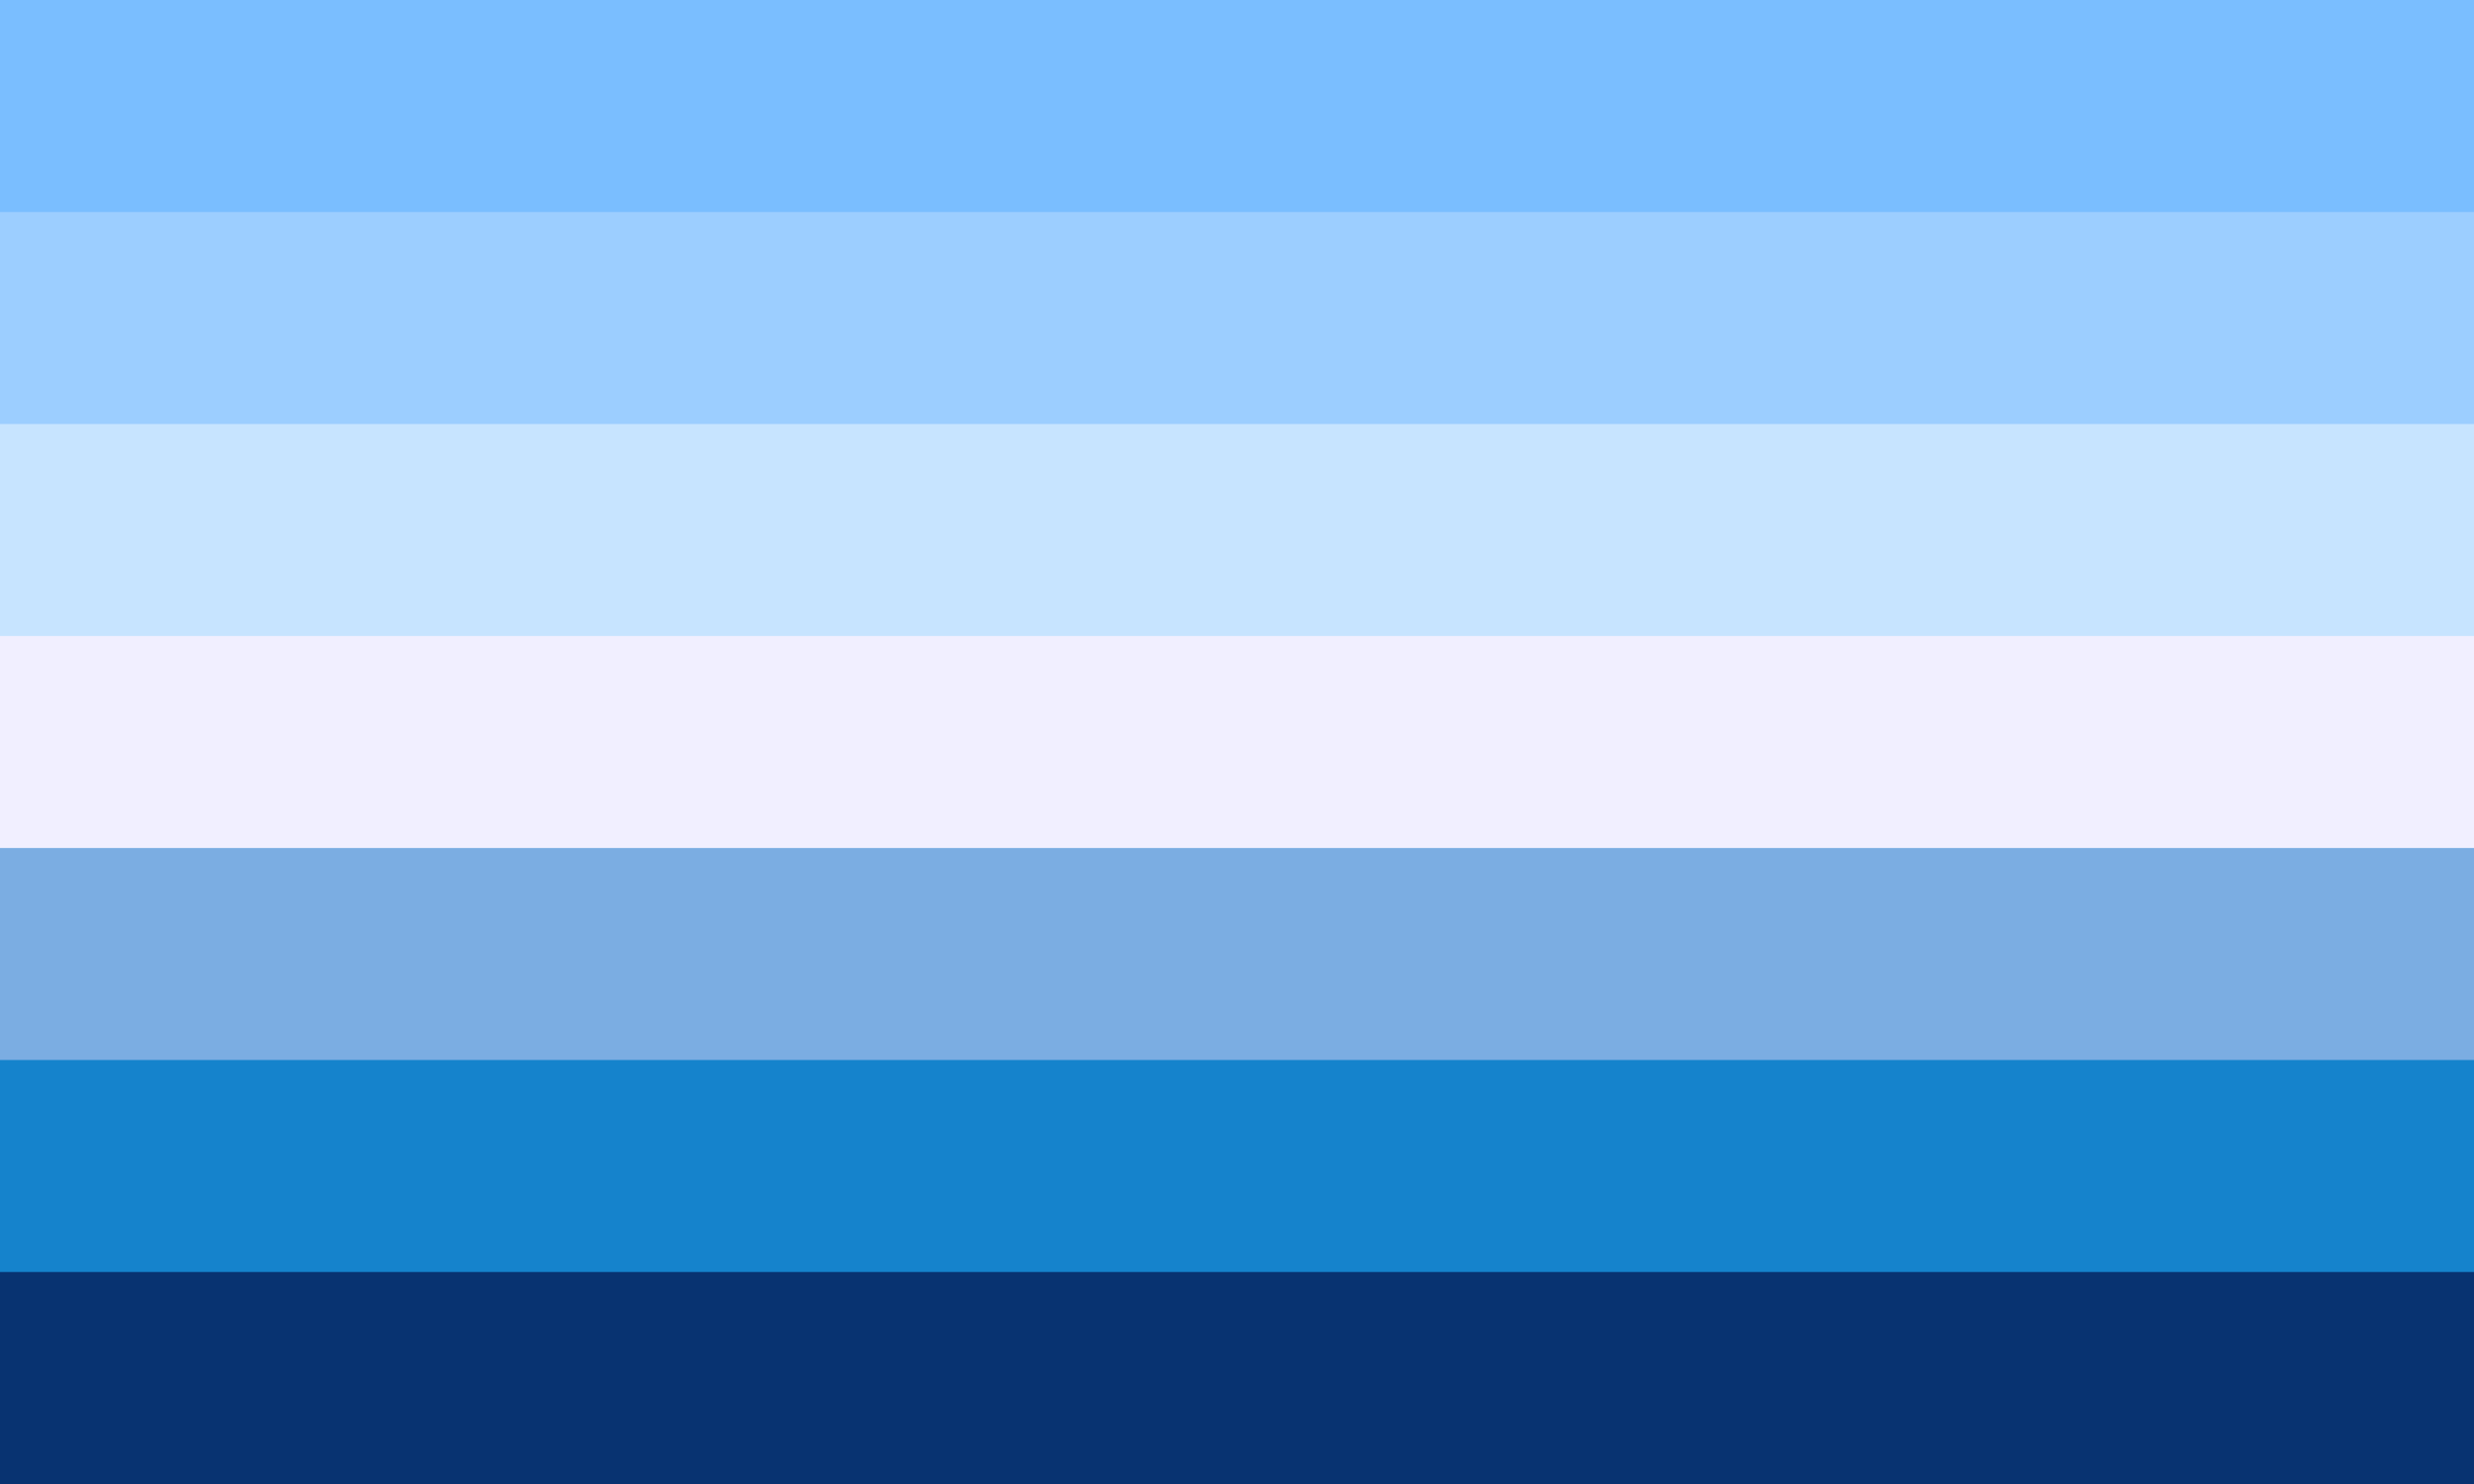 <svg xmlns="http://www.w3.org/2000/svg" viewBox="0 0 35 21" width="1200" height="720">
  <path fill="#083371" d="M0 0H35V21H0z" />
  <path fill="#1583cc" d="M0 0H35V18H0z" />
  <path fill="#7bade2" d="M0 0H35V15H0z" />
  <path fill="#f1efff" d="M0 0H35V12H0z" />
  <path fill="#c7e4ff" d="M0 0H35V9H0z" />
  <path fill="#9cceff" d="M0 0H35V6H0z" />
  <path fill="#7abeff" d="M0 0H35V3H0z" />
</svg>